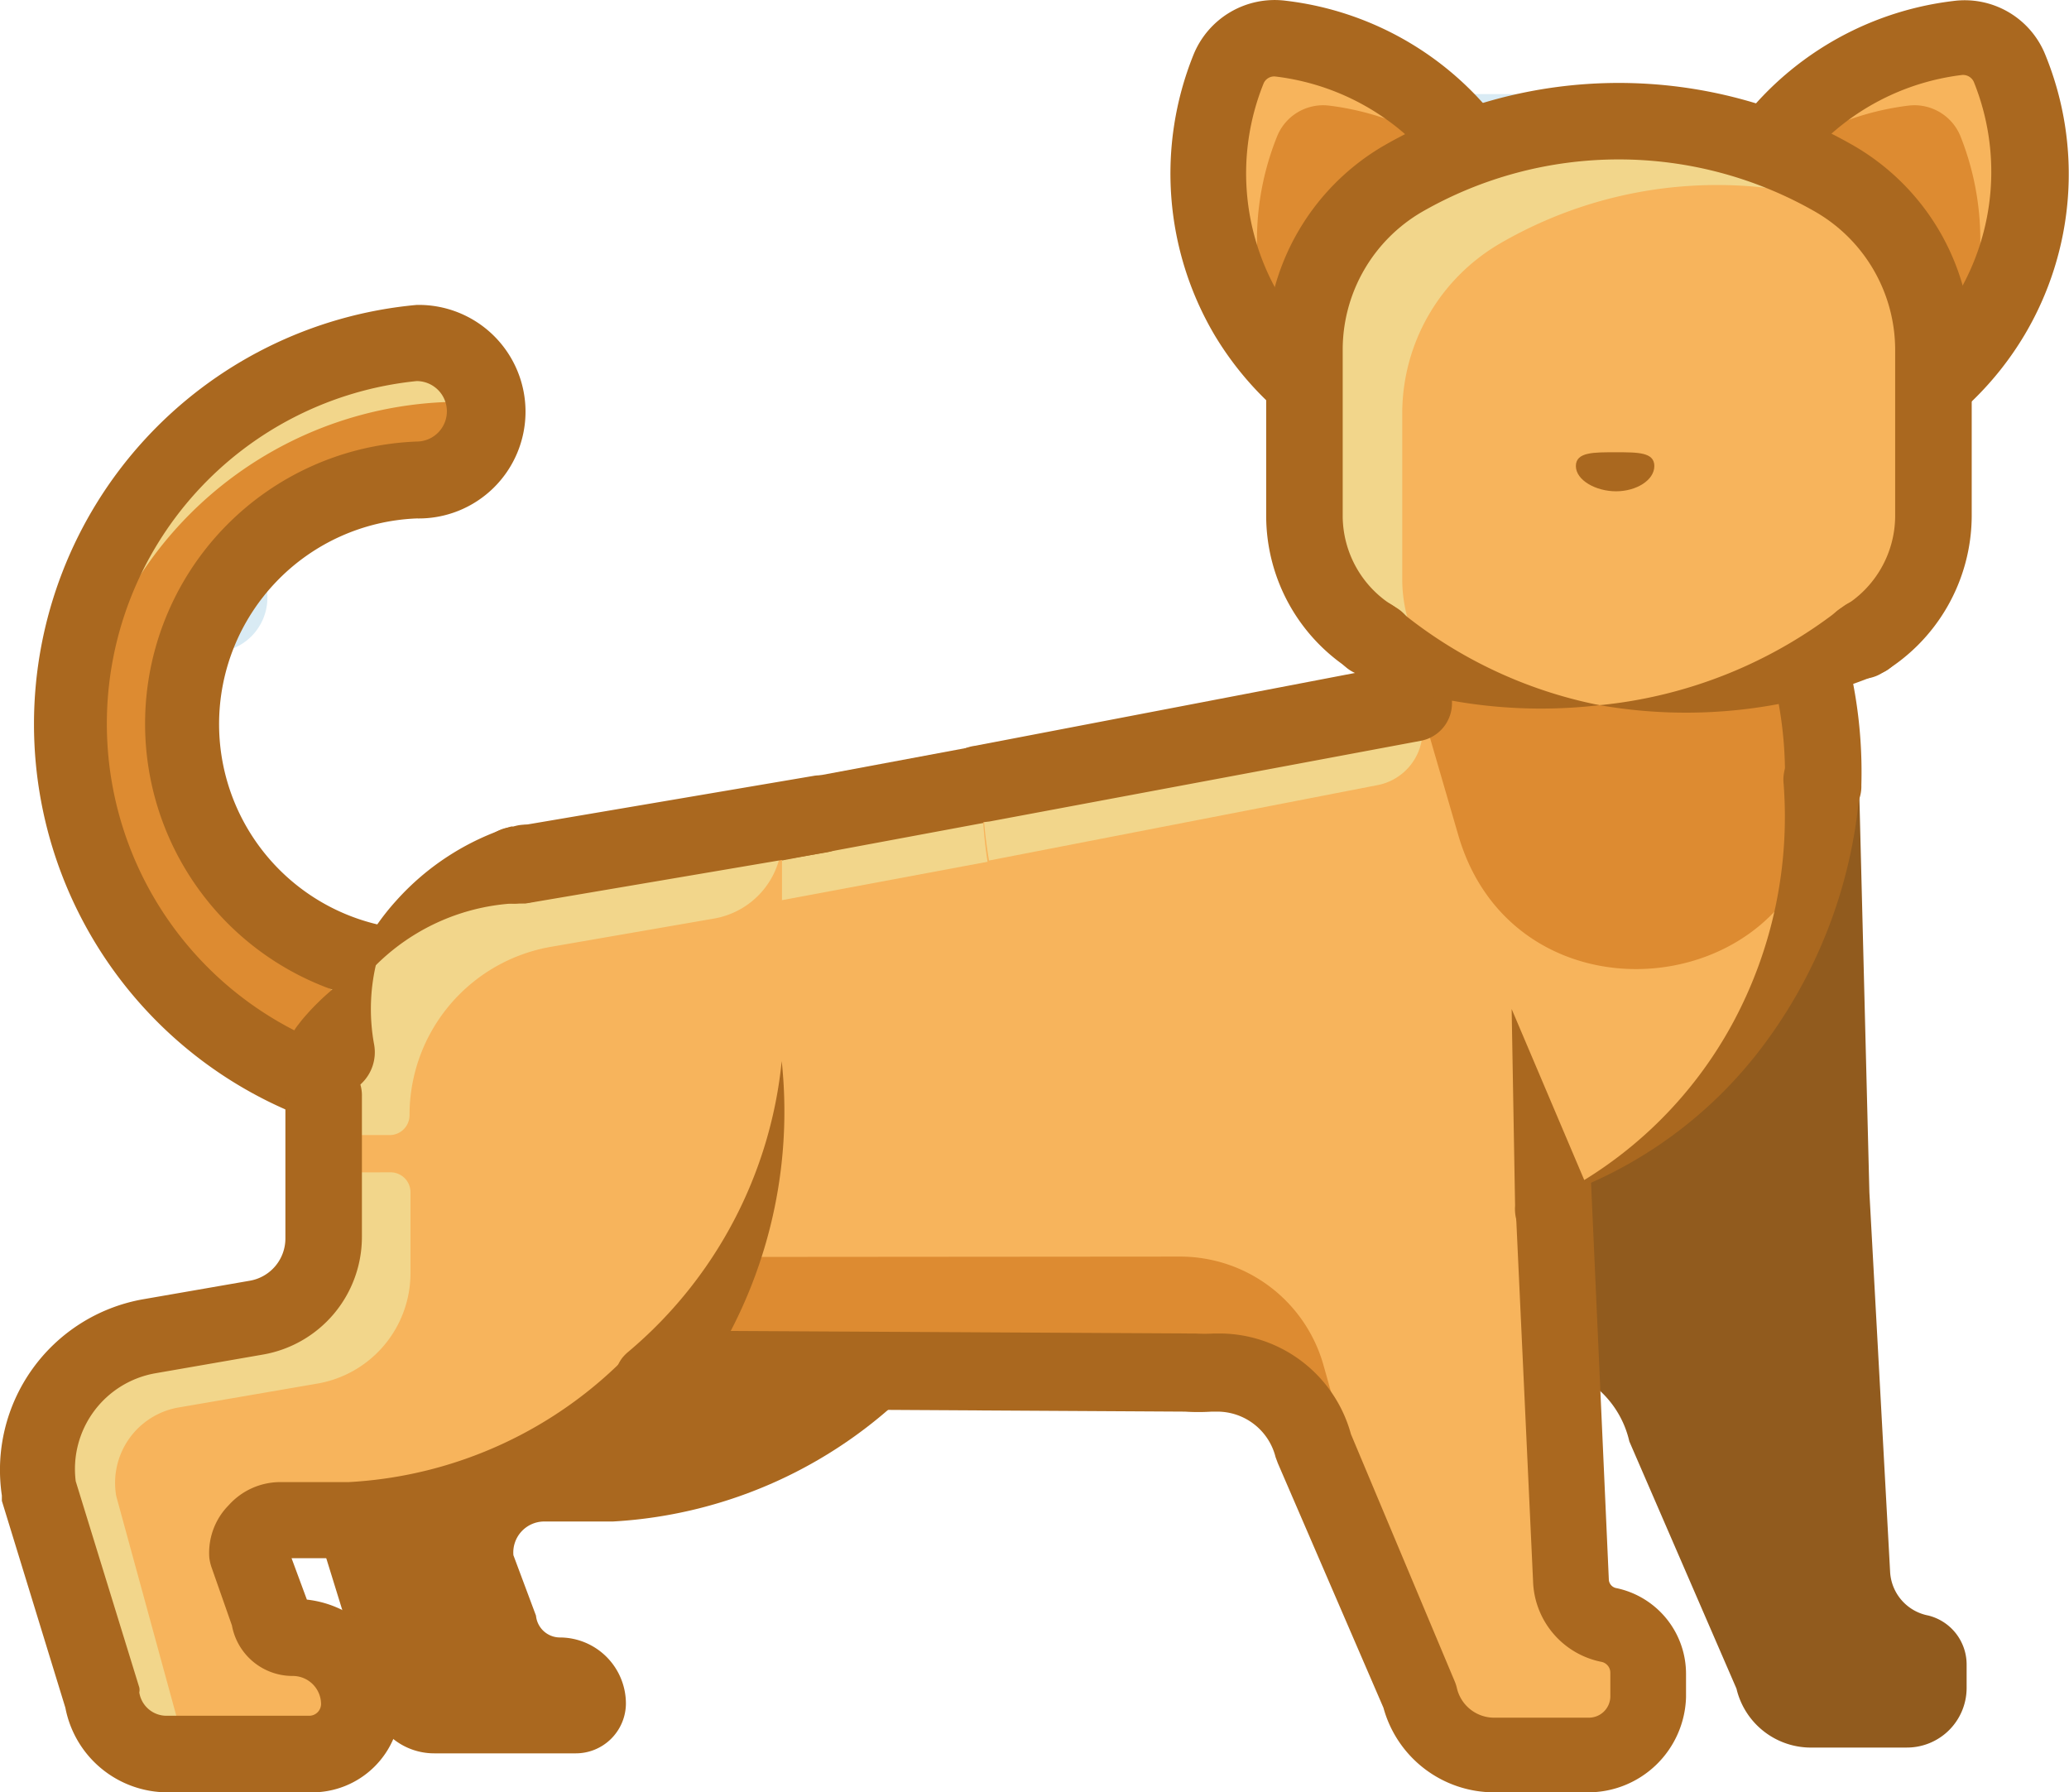 <svg xmlns="http://www.w3.org/2000/svg" width="50" height="43.309" viewBox="0 0 50 43.309"><path d="M41.8,14.962h0a.462.462,0,0,1,.462-.462H44.73a.777.777,0,0,1,.767.777h0a.767.767,0,0,1-.767.767H43.5a.472.472,0,0,0-.472.462h0a.462.462,0,0,1-.462.462H40.1a.767.767,0,0,1-.767-.767h0a.777.777,0,0,1,.767-.777h1.239A.462.462,0,0,0,41.8,14.962Z" transform="translate(-7.607 -12.226)" fill="#d9ebf4"/><path d="M46.656,18.718h0a.268.268,0,0,0-.268-.268H44.964a.453.453,0,0,0-.444.453h0a.453.453,0,0,0,.444.444h.721a.268.268,0,0,1,.268.268h0a.268.268,0,0,0,.268.268h1.424a.444.444,0,0,0,.444-.444h0a.444.444,0,0,0-.444-.481h-.721A.268.268,0,0,1,46.656,18.718Z" transform="translate(-7.998 -12.524)" fill="#d9ebf4"/><path d="M44.124,26.6a.647.647,0,1,1-.638-.647A.647.647,0,0,1,44.124,26.6Z" transform="translate(-7.871 -13.089)" fill="#d9ebf4"/><path d="M43.229,20.439a.619.619,0,1,1-.619-.619.619.619,0,0,1,.619.619Z" transform="translate(-7.807 -12.627)" fill="#d9ebf4"/><circle cx="0.999" cy="0.999" r="0.999" transform="translate(30.725 8.089)" fill="#d9ebf4"/><path d="M38.947,13.474a.324.324,0,1,1-.324-.324A.324.324,0,0,1,38.947,13.474Z" transform="translate(-7.529 -12.125)" fill="#d9ebf4"/><circle cx="0.398" cy="0.398" r="0.398" transform="translate(40.877 8.69)" fill="#d9ebf4"/><path d="M47.4,27.426a1.045,1.045,0,1,1-1.036-1.036A1.045,1.045,0,0,1,47.4,27.426Z" transform="translate(-8.058 -13.123)" fill="#d9ebf4"/><path d="M51.132,18.806a.361.361,0,1,1-.159-.36A.361.361,0,0,1,51.132,18.806Z" transform="translate(-8.443 -12.519)" fill="#d9ebf4"/><path d="M9.15,27.552a1.322,1.322,0,1,0,1.322-1.322A1.322,1.322,0,0,0,9.15,27.552Z" transform="translate(-5.332 -13.111)" fill="#d9ebf4"/><path d="M23.475,39.419H15.228a9.246,9.246,0,0,1,0-18.409,1.655,1.655,0,0,1,0,3.31,5.9,5.9,0,0,0,0,11.789h8.248a1.655,1.655,0,1,1,0,3.31Z" transform="translate(-5.159 -12.717)" fill="#f2d68b"/><path d="M16.3,37.639a5.9,5.9,0,0,1-5.2-3.125,5.89,5.89,0,0,1,4.142-10.078A1.655,1.655,0,0,0,16.9,22.78c0-.046,0-.083,0-.129a1.563,1.563,0,0,0-.592-.111A9.246,9.246,0,0,0,7.06,31.786,9.07,9.07,0,0,0,8.4,36.548a9.154,9.154,0,0,0,6.805,3.033h8.248a1.655,1.655,0,0,0,1.655-1.655V37.8a1.563,1.563,0,0,0-.592-.111Z" transform="translate(-5.174 -12.832)" fill="#dd8b31"/><path d="M23.4,40.268H15.156a10.171,10.171,0,0,1,0-20.258,2.58,2.58,0,1,1,0,5.159,4.974,4.974,0,0,0,0,9.94H23.4a2.58,2.58,0,1,1,0,5.159ZM15.156,21.85a8.322,8.322,0,0,0,0,16.56H23.4a.73.73,0,1,0,0-1.461H15.156a6.824,6.824,0,0,1,0-13.638.73.73,0,1,0,0-1.461Z" transform="translate(-5.087 -12.642)" fill="#aa681f"/><path d="M37.553,19.734a6.731,6.731,0,0,0,5.89,3.31,6.74,6.74,0,0,0-5.085-10,1.2,1.2,0,0,0-1.257.74,6.74,6.74,0,0,0,.453,5.945Z" transform="translate(-7.402 -12.116)" fill="#f7b45c"/><path d="M38.8,21.456a6.74,6.74,0,0,0,5.862,3.31A6.731,6.731,0,0,0,39.618,14.8a1.2,1.2,0,0,0-1.257.74A6.713,6.713,0,0,0,38.8,21.456Z" transform="translate(-7.497 -12.248)" fill="#dd8b31"/><path d="M43.294,23.894a7.73,7.73,0,0,1-6.62-3.763h0a7.674,7.674,0,0,1-.509-6.759A2.117,2.117,0,0,1,38.4,12.059a7.591,7.591,0,0,1,5.659,3.7,7.693,7.693,0,0,1,.083,7.656.925.925,0,0,1-.8.472Zm-5.021-4.706a5.844,5.844,0,0,0,4.5,2.839,5.816,5.816,0,0,0-4.623-8.137.277.277,0,0,0-.287.166,5.8,5.8,0,0,0,.388,5.132Z" transform="translate(-7.326 -12.041)" fill="#aa681f"/><path d="M56.451,19.734a6.731,6.731,0,0,1-5.862,3.31,6.731,6.731,0,0,1,5.048-10,1.2,1.2,0,0,1,1.257.74,6.713,6.713,0,0,1-.444,5.945Z" transform="translate(-8.39 -12.116)" fill="#f7b45c"/><path d="M55.232,21.456a6.74,6.74,0,0,1-5.862,3.31A6.731,6.731,0,0,1,54.419,14.8a1.2,1.2,0,0,1,1.257.74A6.768,6.768,0,0,1,55.232,21.456Z" transform="translate(-8.299 -12.248)" fill="#dd8b31"/><path d="M50.585,23.894h0a.925.925,0,0,1-.8-.472,7.721,7.721,0,0,1,.074-7.656,7.628,7.628,0,0,1,5.668-3.7,2.1,2.1,0,0,1,2.228,1.313,7.61,7.61,0,0,1-.509,6.759,7.7,7.7,0,0,1-6.666,3.754Zm5.159-10.041h0a5.816,5.816,0,0,0-4.623,8.137,5.844,5.844,0,0,0,4.512-2.839h0a5.8,5.8,0,0,0,.388-5.132A.287.287,0,0,0,55.745,13.853Z" transform="translate(-8.322 -12.042)" fill="#aa681f"/><path d="M19.857,40.256v3.366a1.96,1.96,0,0,1-1.627,1.932l-2.6.435A3.236,3.236,0,0,0,13,49.688L14.55,54.7a1.581,1.581,0,0,0,1.563,1.331h3.421a1.211,1.211,0,0,0,1.211-1.2h0a1.6,1.6,0,0,0-1.6-1.6h0a.582.582,0,0,1-.573-.527l-.546-1.461a.749.749,0,0,1,.73-.814h1.674A11.1,11.1,0,0,0,30.906,39.406V33.59l-6.361,1.1A5.649,5.649,0,0,0,19.857,40.256Z" transform="translate(-5.619 -13.665)" fill="#aa681f"/><path d="M51.892,42.337,51.624,31.75l-23.6,2.432-.518,9.986,15.552,2.339a6.471,6.471,0,0,0,.74,0,2.376,2.376,0,0,1,2.293,1.849l2.589,5.973a1.849,1.849,0,0,0,1.849,1.424H52.8a1.442,1.442,0,0,0,1.442-1.442v-.564a1.22,1.22,0,0,0-.925-1.184h0a1.137,1.137,0,0,1-.925-1.073Z" transform="translate(-6.716 -13.527)" fill="#915b1e"/><path d="M43.461,39,43.35,29.75,19.708,34.2,18.58,46.43l16.162.092a4.837,4.837,0,0,0,.73,0,2.386,2.386,0,0,1,2.3,1.849l2.58,5.973a1.849,1.849,0,0,0,1.8,1.415h2.265a1.442,1.442,0,0,0,1.442-1.442v-.564a1.193,1.193,0,0,0-.925-1.174h0a1.147,1.147,0,0,1-.925-1.082Z" transform="translate(-6.043 -13.376)" fill="#f7b45c"/><path d="M23.14,44.889l-2.08,2.7,13.869.074a4.835,4.835,0,0,0,.73,0,2.386,2.386,0,0,1,2.3,1.849l.647,2.663h.925l-1.322-4.688a3.6,3.6,0,0,0-3.458-2.607Z" transform="translate(-6.23 -14.517)" fill="#dd8b31"/><path d="M19.959,36.076,43.4,31.7l-.028-1.8L19.728,34.32l-.518,9.986.324.046Z" transform="translate(-6.09 -13.387)" fill="#f2d68b"/><path d="M44.347,56.611H42.082A2.774,2.774,0,0,1,39.4,54.568l-2.552-5.908-.055-.148a1.452,1.452,0,0,0-1.405-1.1h-.139a5.068,5.068,0,0,1-.647,0L18.5,47.319a.921.921,0,0,1-.915-1.008l1.128-12.27a.925.925,0,0,1,.749-.823L43.108,28.8a.9.9,0,0,1,1.082.888l.111,9.246a.925.925,0,0,1-1.849,0l-.083-8.1L20.483,34.91l-.925,10.531,15.154.083h.139a3.7,3.7,0,0,0,.453,0h.148a3.3,3.3,0,0,1,3.162,2.432l2.515,5.991a.924.924,0,0,1,.046.148.925.925,0,0,0,.925.712h2.265a.518.518,0,0,0,.518-.518v-.564a.268.268,0,0,0-.222-.268,2.053,2.053,0,0,1-1.646-1.96l-.453-9.745a.925.925,0,0,1,1.849,0l.435,9.708a.222.222,0,0,0,.166.213,2.117,2.117,0,0,1,1.7,2.08v.564A2.367,2.367,0,0,1,44.347,56.611Z" transform="translate(-5.967 -13.303)" fill="#aa681f"/><path d="M41.093,21v8.691L30.7,31.661a10.435,10.435,0,0,0,10.171,10.7,10.435,10.435,0,0,0,10.171-10.7A10.457,10.457,0,0,0,41.093,21Z" transform="translate(-6.956 -12.716)" fill="#f7b45c"/><path d="M40.224,32.4a1.341,1.341,0,0,0,.925-2h0L30.7,32.369a11.1,11.1,0,0,0,.157,1.849" transform="translate(-6.956 -13.425)" fill="#f2d68b"/><path d="M51.833,31.708A10.67,10.67,0,0,0,45.065,21.63l-3.125.629v7.212l.351.878.758,2.607c1.433,4.891,8.719,3.976,8.775-1.119A.564.564,0,0,0,51.833,31.708Z" transform="translate(-7.804 -12.764)" fill="#dd8b31"/><path d="M44.613,43.163,44.53,38.41l1.849,4.355a.944.944,0,0,1-1.729.758,1.017,1.017,0,0,1-.037-.361Z" transform="translate(-7.999 -14.029)" fill="#aa681f"/><path d="M12.913,40.154v3.384a1.969,1.969,0,0,1-1.627,1.942l-2.607.5A3.236,3.236,0,0,0,6,49.678L7.55,54.726a1.581,1.581,0,0,0,1.572,1.341h3.44a1.211,1.211,0,0,0,1.211-1.211h0a1.6,1.6,0,0,0-1.609-1.6h0a.583.583,0,0,1-.573-.527l-.546-1.5a.74.74,0,0,1,.73-.814h1.683a11.1,11.1,0,0,0,10.531-11.1V33.46L17.6,34.56a5.686,5.686,0,0,0-4.688,5.594Z" transform="translate(-5.091 -13.656)" fill="#f7b45c"/><path d="M12.913,42.68v1.553a1.969,1.969,0,0,1-1.627,1.942l-2.607.5A3.236,3.236,0,0,0,6,50.373L7.55,55.421a1.581,1.581,0,0,0,1.572,1.341h.49L7.9,50.5a1.849,1.849,0,0,1,1.535-2.145l3.329-.573a2.709,2.709,0,0,0,2.247-2.663v-1.96a.481.481,0,0,0-.49-.481Z" transform="translate(-5.091 -14.351)" fill="#f2d68b"/><path d="M18.2,34.56a5.686,5.686,0,0,0-4.716,5.594v.684h1.609a.481.481,0,0,0,.49-.481h0A4.124,4.124,0,0,1,19,36.289l3.948-.684a1.979,1.979,0,0,0,1.637-1.942v-.2Z" transform="translate(-5.686 -13.411)" fill="#f2d68b"/><path d="M21.421,46.788a10.541,10.541,0,0,0,3.7-7.018,11.484,11.484,0,0,1-2.395,8.322h0a.929.929,0,0,1-1.461-1.147A1.054,1.054,0,0,1,21.421,46.788Z" transform="translate(-6.23 -14.131)" fill="#aa681f"/><path d="M12.519,57.434H9.079A2.515,2.515,0,0,1,6.6,55.391l-1.535-5v-.129A4.189,4.189,0,0,1,8.45,45.525l2.607-.453a1.036,1.036,0,0,0,.86-1.026V40.625a.925.925,0,1,1,1.849,0v3.384a2.885,2.885,0,0,1-2.395,2.848l-2.607.453a2.349,2.349,0,0,0-1.914,2.607L8.386,54.9a.287.287,0,0,1,0,.12.666.666,0,0,0,.666.564h3.44a.287.287,0,0,0,.287-.287.684.684,0,0,0-.684-.675,1.489,1.489,0,0,1-1.47-1.22L10.133,52a1.128,1.128,0,0,1-.055-.24,1.637,1.637,0,0,1,.472-1.267,1.674,1.674,0,0,1,1.22-.555h1.674A10.171,10.171,0,0,0,20.258,46.8.925.925,0,0,1,21.6,48.077a12.02,12.02,0,0,1-8.09,3.7H12.066l.37,1A2.543,2.543,0,0,1,14.7,55.289a2.136,2.136,0,0,1-2.182,2.145Z" transform="translate(-5.02 -14.126)" fill="#aa681f"/><path d="M1.4,0a4.753,4.753,0,0,0,.564,1.969,1.045,1.045,0,1,1-1.9.129l.046-.129A5.825,5.825,0,0,1,1.4,0Z" transform="matrix(0.951, 0.309, -0.309, 0.951, 7.782, 22.761)" fill="#aa681f"/><path d="M18.5,35.4a.928.928,0,1,1-.157-1.849l7.3-1.239a.938.938,0,0,1,.314,1.849l-7.3,1.239Z" transform="translate(-5.961 -13.568)" fill="#aa681f"/><path d="M18.382,35.486a5.159,5.159,0,0,0-4.512,2.709,5.816,5.816,0,0,1,1.4-2.774,6.25,6.25,0,0,1,2.774-1.785H18.1a.94.94,0,0,1,.564,1.794,1.165,1.165,0,0,1-.277.055Z" transform="translate(-5.688 -13.666)" fill="#aa681f"/><path d="M30.617,32.51a.929.929,0,0,1-.176-1.849l9.644-1.849V20.924a.919.919,0,0,1,.98-.925,11.306,11.306,0,0,1,10.79,11.613.925.925,0,1,1-1.849,0,9.542,9.542,0,0,0-8.044-9.69v7.693a.925.925,0,0,1-.749.925l-10.43,1.951Z" transform="translate(-6.873 -12.641)" fill="#aa681f"/><path d="M45.6,42.443a10.078,10.078,0,0,0,4.373-4.253,10.494,10.494,0,0,0,1.211-5.742.928.928,0,1,1,1.849-.148v.148a11.844,11.844,0,0,1-2.284,6.241A10.522,10.522,0,0,1,45.6,42.443Z" transform="translate(-8.08 -13.504)" fill="#aa681f"/><path d="M53.13,20.974H50.116A3.162,3.162,0,0,1,47,17.83V15.75h3.384A4.013,4.013,0,0,1,54.4,19.763h0a1.22,1.22,0,0,1-1.267,1.211Z" transform="translate(-8.185 -12.321)" fill="#d9ebf4"/><path d="M54.313,24.742V20.73a4.752,4.752,0,0,0-2.358-4.124h0a10.42,10.42,0,0,0-10.439,0h0A4.762,4.762,0,0,0,39.14,20.73v4.013a3.477,3.477,0,0,0,1.72,3.014h0a11.743,11.743,0,0,0,11.724,0h0A3.477,3.477,0,0,0,54.313,24.742Z" transform="translate(-7.593 -12.279)" fill="#f7b45c"/><path d="M41.479,26.3V22.276a4.753,4.753,0,0,1,2.386-4.124,10.439,10.439,0,0,1,9.246-.592,4.623,4.623,0,0,0-1.165-.925,10.42,10.42,0,0,0-10.439,0h0A4.762,4.762,0,0,0,39.13,20.76v4.013a3.477,3.477,0,0,0,1.729,2.987,11.1,11.1,0,0,0,1.368.675A3.477,3.477,0,0,1,41.479,26.3Z" transform="translate(-7.592 -12.282)" fill="#f2d68b"/><path d="M52.5,28.606a.925.925,0,0,1-.462-1.729,2.561,2.561,0,0,0,1.276-2.21V20.654a3.856,3.856,0,0,0-1.923-3.329,9.551,9.551,0,0,0-9.514,0,3.856,3.856,0,0,0-1.914,3.329v4.013a2.561,2.561,0,0,0,1.276,2.21.928.928,0,1,1-.925,1.609,4.42,4.42,0,0,1-2.2-3.819V20.654a5.723,5.723,0,0,1,2.839-4.928,11.391,11.391,0,0,1,11.363,0,5.714,5.714,0,0,1,2.848,4.928v4.013a4.438,4.438,0,0,1-2.2,3.819.925.925,0,0,1-.462.12Z" transform="translate(-7.515 -12.204)" fill="#aa681f"/><path d="M46.83,30.26a11.2,11.2,0,0,0,5.862-2.367.934.934,0,1,1,1.165,1.461.666.666,0,0,1-.222.129h0a12.1,12.1,0,0,1-6.805.777Z" transform="translate(-8.172 -13.221)" fill="#aa681f"/><path d="M41.366,27.893A10.984,10.984,0,0,0,46.3,30.26a12.186,12.186,0,0,1-5.862-.758h0a.938.938,0,0,1,.684-1.748A1.184,1.184,0,0,1,41.366,27.893Z" transform="translate(-7.646 -13.221)" fill="#aa681f"/><path d="M48.105,24.193c0,.342-.435.61-.925.61s-.971-.268-.971-.61.435-.333.971-.333S48.105,23.86,48.105,24.193Z" transform="translate(-8.126 -12.932)" fill="#aa681f"/></svg>